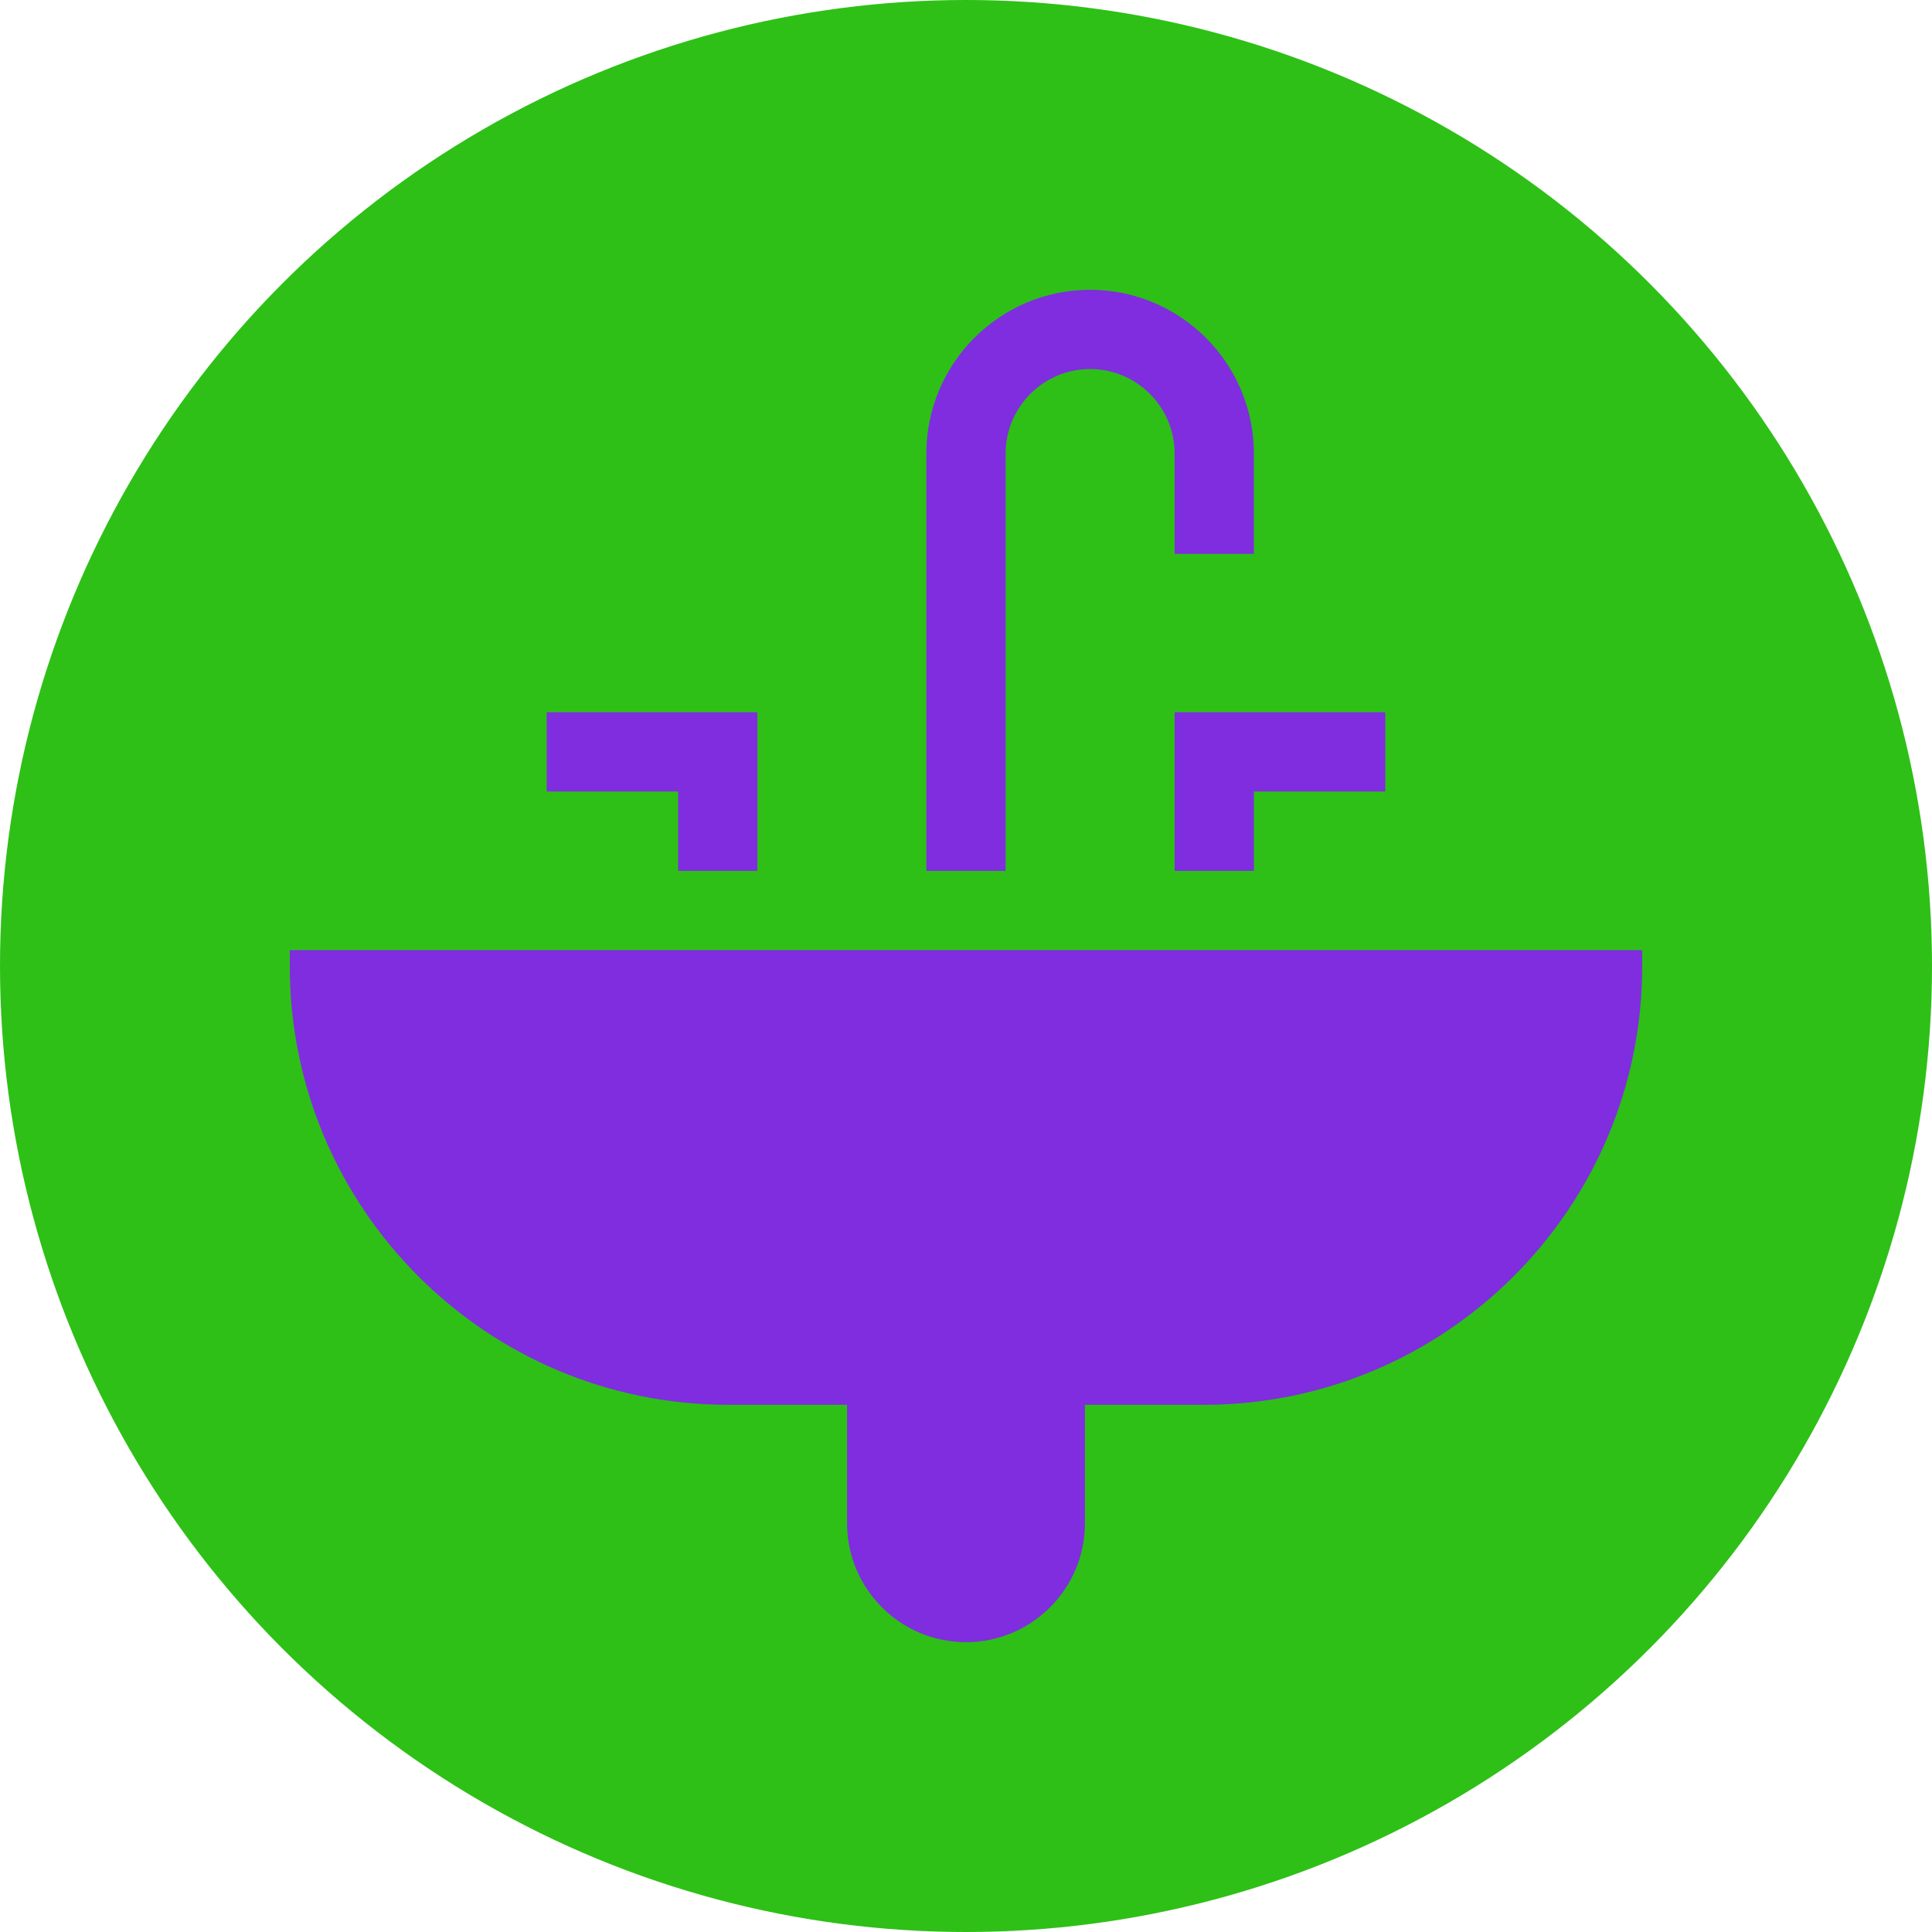 <svg xmlns="http://www.w3.org/2000/svg" version="1.1" xmlns:xlink="http://www.w3.org/1999/xlink" xmlns:svgjs="http://svgjs.com/svgjs" width="512" height="512" x="0" y="0" viewBox="0 0 511.999 511.999" style="enable-background:new 0 0 512 512" xml:space="preserve" class=""><circle r="256" cx="256" cy="256" fill="#2ec017" shape="circle"></circle><g transform="matrix(0.7,0,0,0.7,76.8,76.8)"><path d="M0 249.986v6.205c0 91.496 74.438 165.933 165.934 165.933h45.039v44.848c0 24.827 20.199 45.026 45.026 45.026s45.026-20.199 45.026-45.026v-44.848h45.039c91.496 0 165.934-74.437 165.934-165.933v-6.205H0zM302.994 0c-34.185 0-61.995 27.811-61.995 61.995v157.989H271V61.995c0-17.641 14.353-31.993 31.993-31.993s31.993 14.353 31.993 31.993v37.99h30.001v-37.99C364.989 27.811 337.178 0 302.994 0zM334.988 159.934v60.051h30.001v-30.049h49.749v-30.002zM97.262 159.934v30.002h49.749v30.049h30.001v-60.051z" fill="#7f2ddf" data-original="#000000" class=""></path></g></svg>
